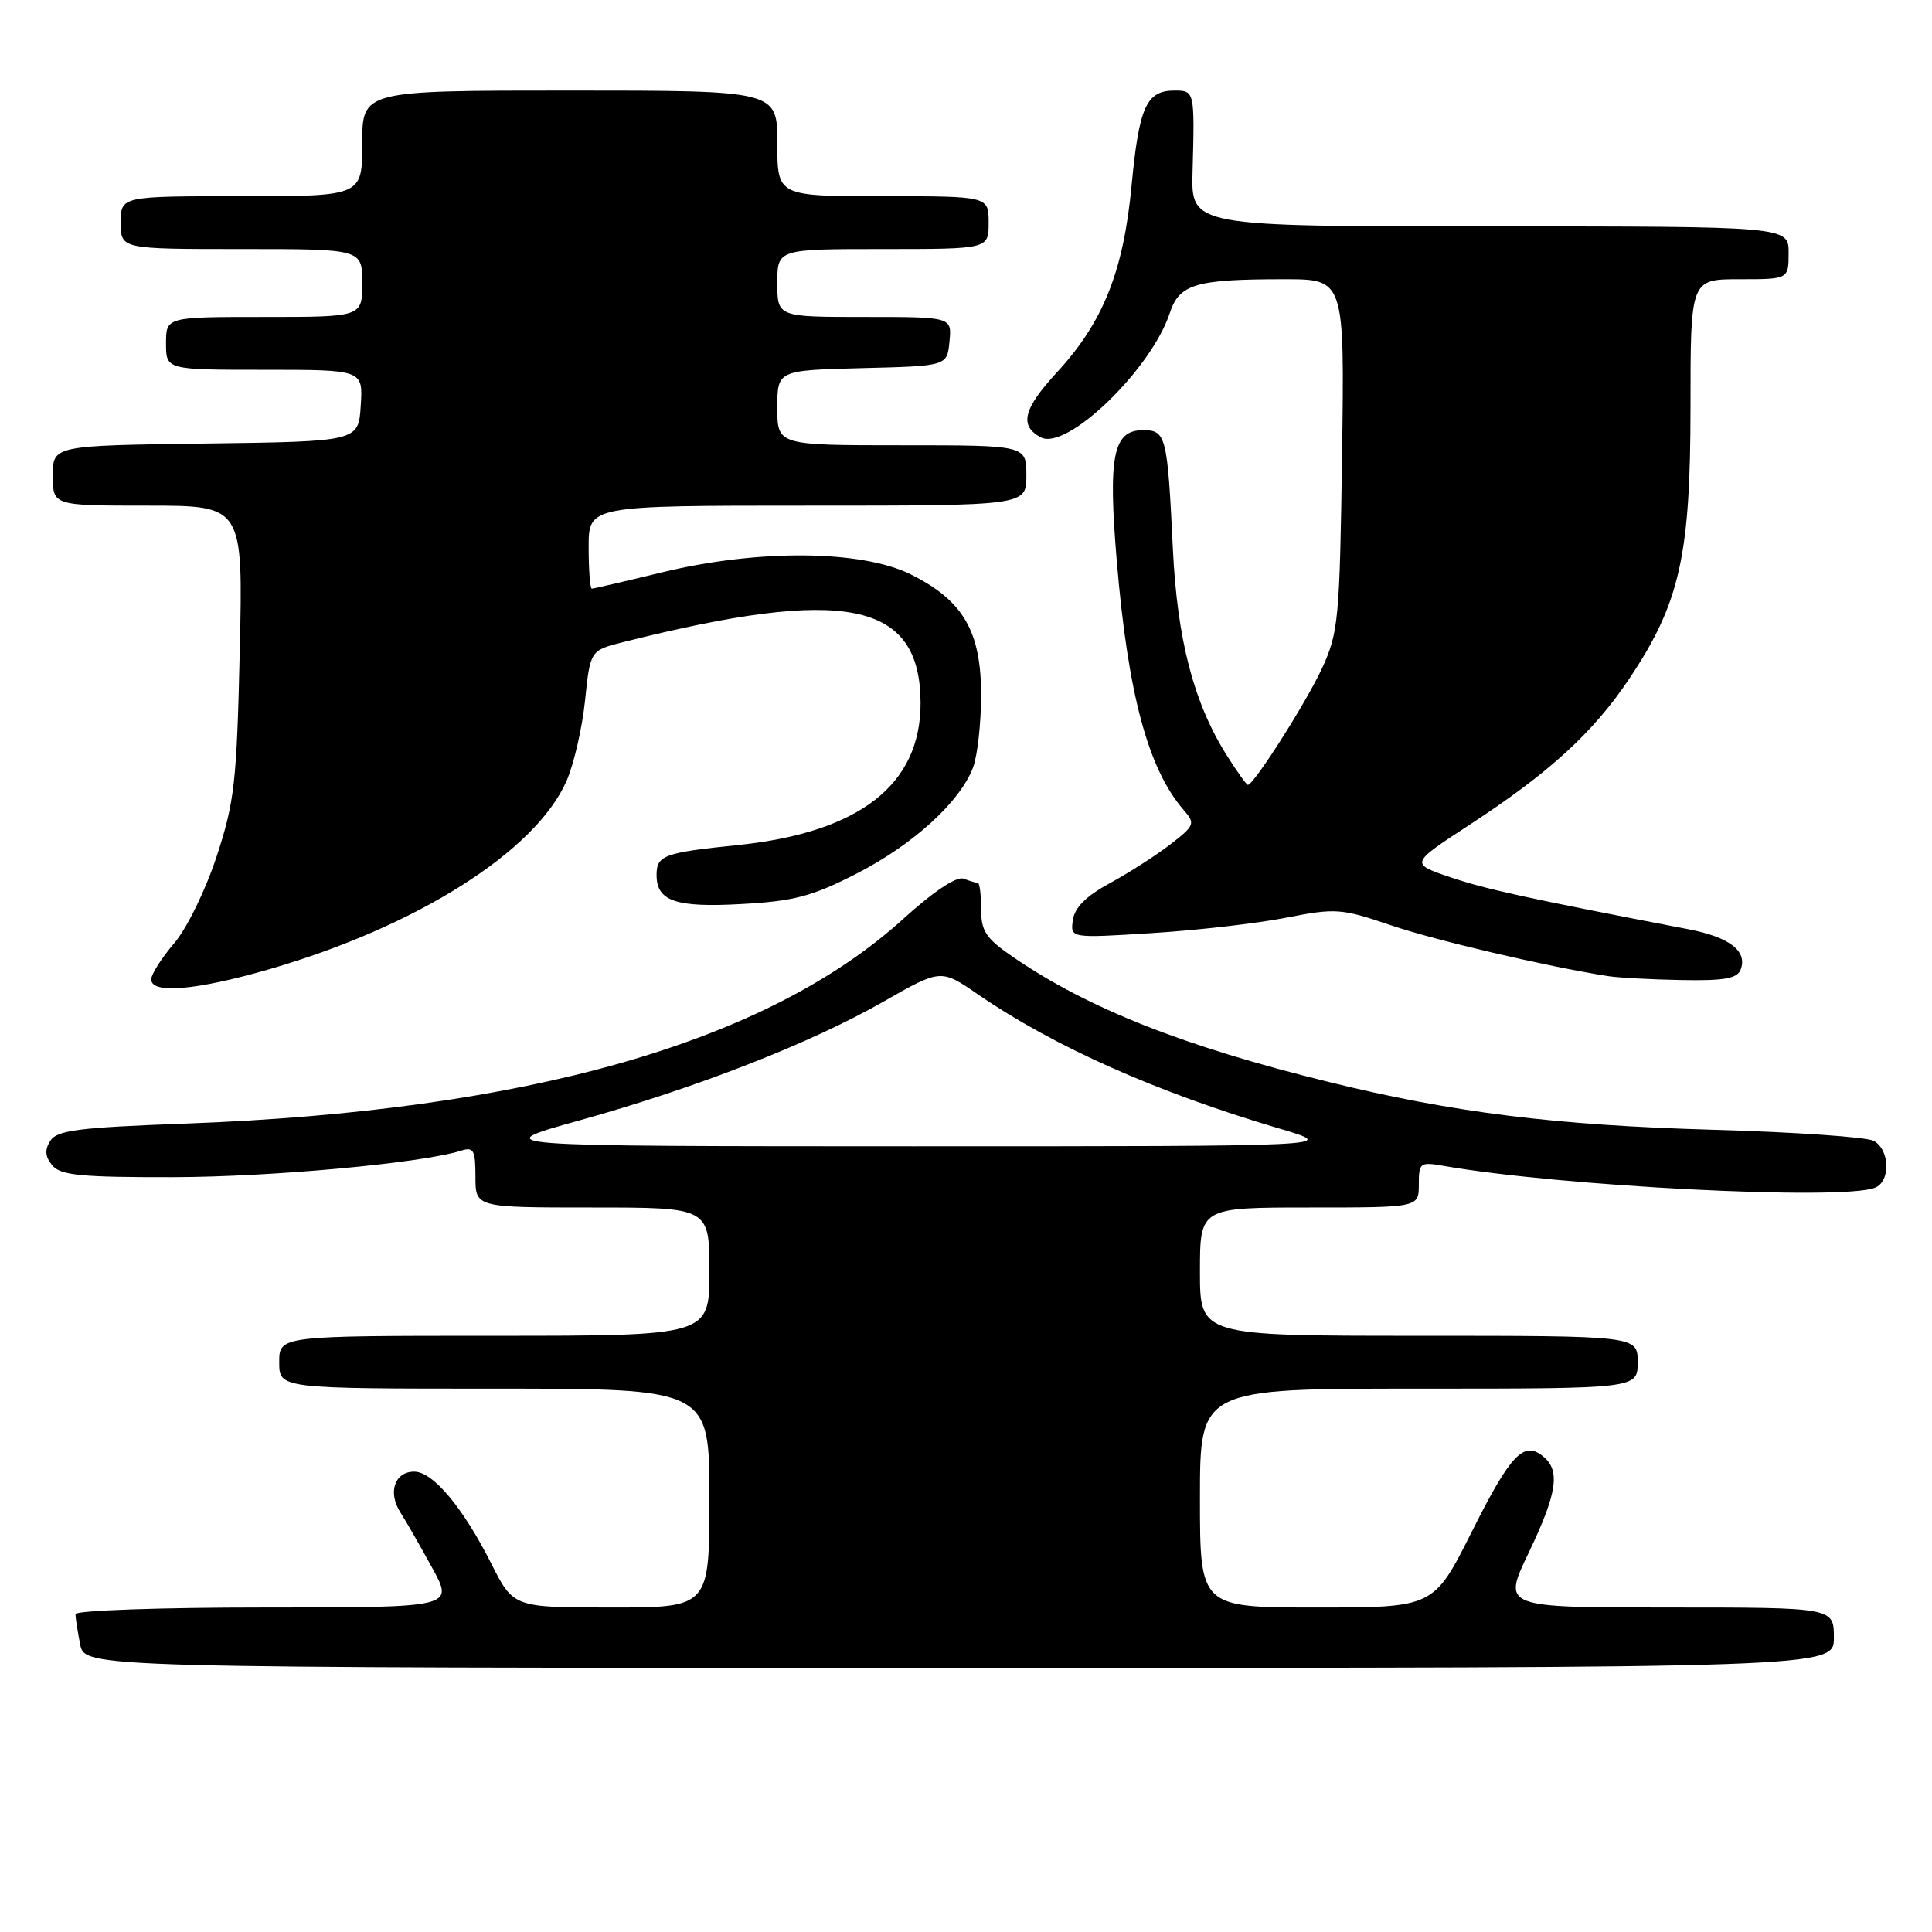 <?xml version="1.0" encoding="UTF-8" standalone="no"?>
<!DOCTYPE svg PUBLIC "-//W3C//DTD SVG 1.1//EN" "http://www.w3.org/Graphics/SVG/1.1/DTD/svg11.dtd" >
<svg xmlns="http://www.w3.org/2000/svg" xmlns:xlink="http://www.w3.org/1999/xlink" version="1.1" viewBox="0 0 256 256">
 <g >
 <path fill="currentColor"
d=" M 243.00 217.00 C 243.00 213.00 243.00 213.00 221.04 213.00 C 199.08 213.00 199.08 213.00 202.54 205.78 C 206.32 197.88 206.78 194.90 204.51 193.01 C 201.91 190.85 200.19 192.66 195.02 202.96 C 189.98 213.00 189.98 213.00 174.49 213.00 C 159.00 213.00 159.00 213.00 159.00 198.50 C 159.00 184.00 159.00 184.00 188.00 184.00 C 217.00 184.00 217.00 184.00 217.00 180.50 C 217.00 177.00 217.00 177.00 188.00 177.00 C 159.00 177.00 159.00 177.00 159.00 168.50 C 159.00 160.00 159.00 160.00 173.50 160.00 C 188.00 160.00 188.00 160.00 188.00 156.95 C 188.00 154.07 188.17 153.94 191.25 154.48 C 206.83 157.20 243.98 159.10 248.42 157.39 C 250.55 156.58 250.43 152.30 248.25 151.16 C 247.29 150.66 237.72 150.00 227.00 149.70 C 206.04 149.10 192.59 147.43 176.08 143.37 C 156.84 138.64 144.18 133.63 134.25 126.82 C 130.63 124.34 130.00 123.39 130.00 120.45 C 130.00 118.55 129.81 117.00 129.58 117.00 C 129.35 117.00 128.50 116.74 127.68 116.43 C 126.76 116.08 123.71 118.11 119.65 121.79 C 101.60 138.15 69.79 147.21 24.61 148.88 C 10.37 149.40 7.55 149.76 6.66 151.17 C 5.90 152.37 5.98 153.27 6.93 154.42 C 8.02 155.73 10.73 156.00 22.87 155.98 C 35.88 155.96 55.87 154.13 61.10 152.47 C 62.76 151.94 63.00 152.39 63.00 155.93 C 63.00 160.00 63.00 160.00 78.50 160.00 C 94.00 160.00 94.00 160.00 94.00 168.50 C 94.00 177.00 94.00 177.00 65.50 177.00 C 37.00 177.00 37.00 177.00 37.00 180.50 C 37.00 184.00 37.00 184.00 65.50 184.00 C 94.00 184.00 94.00 184.00 94.00 198.50 C 94.00 213.00 94.00 213.00 81.01 213.00 C 68.03 213.00 68.03 213.00 65.08 207.15 C 61.32 199.72 57.37 195.00 54.88 195.00 C 52.30 195.00 51.36 197.75 53.04 200.38 C 53.79 201.55 55.69 204.86 57.27 207.75 C 60.15 213.00 60.15 213.00 35.08 213.00 C 21.28 213.00 10.00 213.39 10.00 213.88 C 10.00 214.36 10.28 216.16 10.62 217.88 C 11.25 221.00 11.25 221.00 127.12 221.00 C 243.00 221.00 243.00 221.00 243.00 217.00 Z  M 35.64 128.44 C 55.22 122.78 70.96 112.82 75.06 103.50 C 76.03 101.30 77.14 96.50 77.52 92.84 C 78.21 86.18 78.21 86.18 82.59 85.08 C 112.03 77.67 121.92 79.68 121.98 93.10 C 122.02 103.98 113.90 110.31 97.74 111.98 C 87.98 112.98 87.00 113.34 87.00 115.94 C 87.00 119.41 89.53 120.28 98.25 119.79 C 105.22 119.41 107.59 118.78 113.50 115.76 C 121.00 111.92 127.22 106.25 128.94 101.68 C 129.52 100.14 130.00 95.82 130.00 92.08 C 130.00 83.63 127.62 79.55 120.66 76.10 C 114.11 72.86 100.41 72.75 87.67 75.85 C 82.82 77.03 78.65 78.00 78.42 78.00 C 78.19 78.00 78.00 75.53 78.00 72.50 C 78.00 67.00 78.00 67.00 107.00 67.00 C 136.00 67.00 136.00 67.00 136.00 63.00 C 136.00 59.00 136.00 59.00 119.50 59.00 C 103.00 59.00 103.00 59.00 103.00 54.03 C 103.00 49.07 103.00 49.07 114.25 48.78 C 125.50 48.50 125.50 48.50 125.81 45.25 C 126.13 42.00 126.13 42.00 114.56 42.00 C 103.00 42.00 103.00 42.00 103.00 37.50 C 103.00 33.00 103.00 33.00 117.00 33.00 C 131.00 33.00 131.00 33.00 131.00 29.50 C 131.00 26.00 131.00 26.00 117.00 26.00 C 103.00 26.00 103.00 26.00 103.00 19.00 C 103.00 12.00 103.00 12.00 75.50 12.00 C 48.00 12.00 48.00 12.00 48.00 19.00 C 48.00 26.00 48.00 26.00 32.00 26.00 C 16.00 26.00 16.00 26.00 16.00 29.50 C 16.00 33.00 16.00 33.00 32.00 33.00 C 48.00 33.00 48.00 33.00 48.00 37.50 C 48.00 42.00 48.00 42.00 35.00 42.00 C 22.00 42.00 22.00 42.00 22.00 45.50 C 22.00 49.00 22.00 49.00 35.05 49.00 C 48.11 49.00 48.11 49.00 47.80 53.75 C 47.50 58.50 47.50 58.50 27.25 58.77 C 7.00 59.04 7.00 59.04 7.00 63.02 C 7.00 67.00 7.00 67.00 19.61 67.00 C 32.21 67.00 32.21 67.00 31.77 86.25 C 31.37 103.66 31.08 106.26 28.70 113.50 C 27.23 117.97 24.75 123.04 23.07 125.00 C 21.43 126.92 20.06 129.06 20.04 129.75 C 19.98 131.74 25.94 131.24 35.64 128.44 Z  M 230.64 128.49 C 231.59 126.03 229.18 124.17 223.67 123.12 C 202.17 118.99 196.81 117.81 192.15 116.23 C 186.85 114.43 186.85 114.43 194.68 109.32 C 205.32 102.37 211.12 97.07 215.93 89.87 C 222.59 79.89 224.00 73.61 224.00 53.89 C 224.00 37.00 224.00 37.00 230.50 37.00 C 237.00 37.00 237.00 37.00 237.00 33.50 C 237.00 30.00 237.00 30.00 197.41 30.00 C 157.82 30.00 157.82 30.00 158.02 22.75 C 158.31 12.06 158.29 12.00 155.62 12.00 C 151.90 12.00 150.93 14.16 149.94 24.57 C 148.87 35.94 146.18 42.68 140.09 49.29 C 135.58 54.18 135.02 56.41 137.91 57.95 C 141.33 59.78 152.53 48.98 155.01 41.46 C 156.28 37.63 158.42 37.00 170.21 37.00 C 178.16 37.00 178.16 37.00 177.83 60.25 C 177.52 82.02 177.35 83.82 175.20 88.50 C 173.12 93.02 166.14 104.00 165.35 104.00 C 165.17 104.00 163.91 102.24 162.55 100.08 C 158.18 93.15 155.99 84.77 155.41 72.70 C 154.69 57.73 154.51 57.00 151.46 57.00 C 147.49 57.00 146.81 60.39 147.98 74.36 C 149.46 91.98 152.14 101.95 156.87 107.36 C 158.40 109.12 158.30 109.39 155.11 111.86 C 153.24 113.31 149.64 115.62 147.11 117.00 C 143.92 118.73 142.40 120.24 142.16 121.91 C 141.82 124.32 141.82 124.32 152.66 123.64 C 158.62 123.27 166.62 122.35 170.43 121.60 C 177.01 120.31 177.72 120.37 184.29 122.60 C 190.24 124.62 204.78 128.03 213.00 129.33 C 214.38 129.55 218.78 129.79 222.78 129.86 C 228.45 129.97 230.19 129.66 230.64 128.49 Z  M 76.74 148.47 C 92.27 144.15 107.38 138.25 117.08 132.71 C 124.67 128.38 124.67 128.38 129.58 131.76 C 139.65 138.67 153.20 144.71 169.43 149.51 C 177.50 151.89 177.50 151.89 121.00 151.89 C 64.50 151.88 64.50 151.88 76.74 148.47 Z "/>
</g>
</svg>
